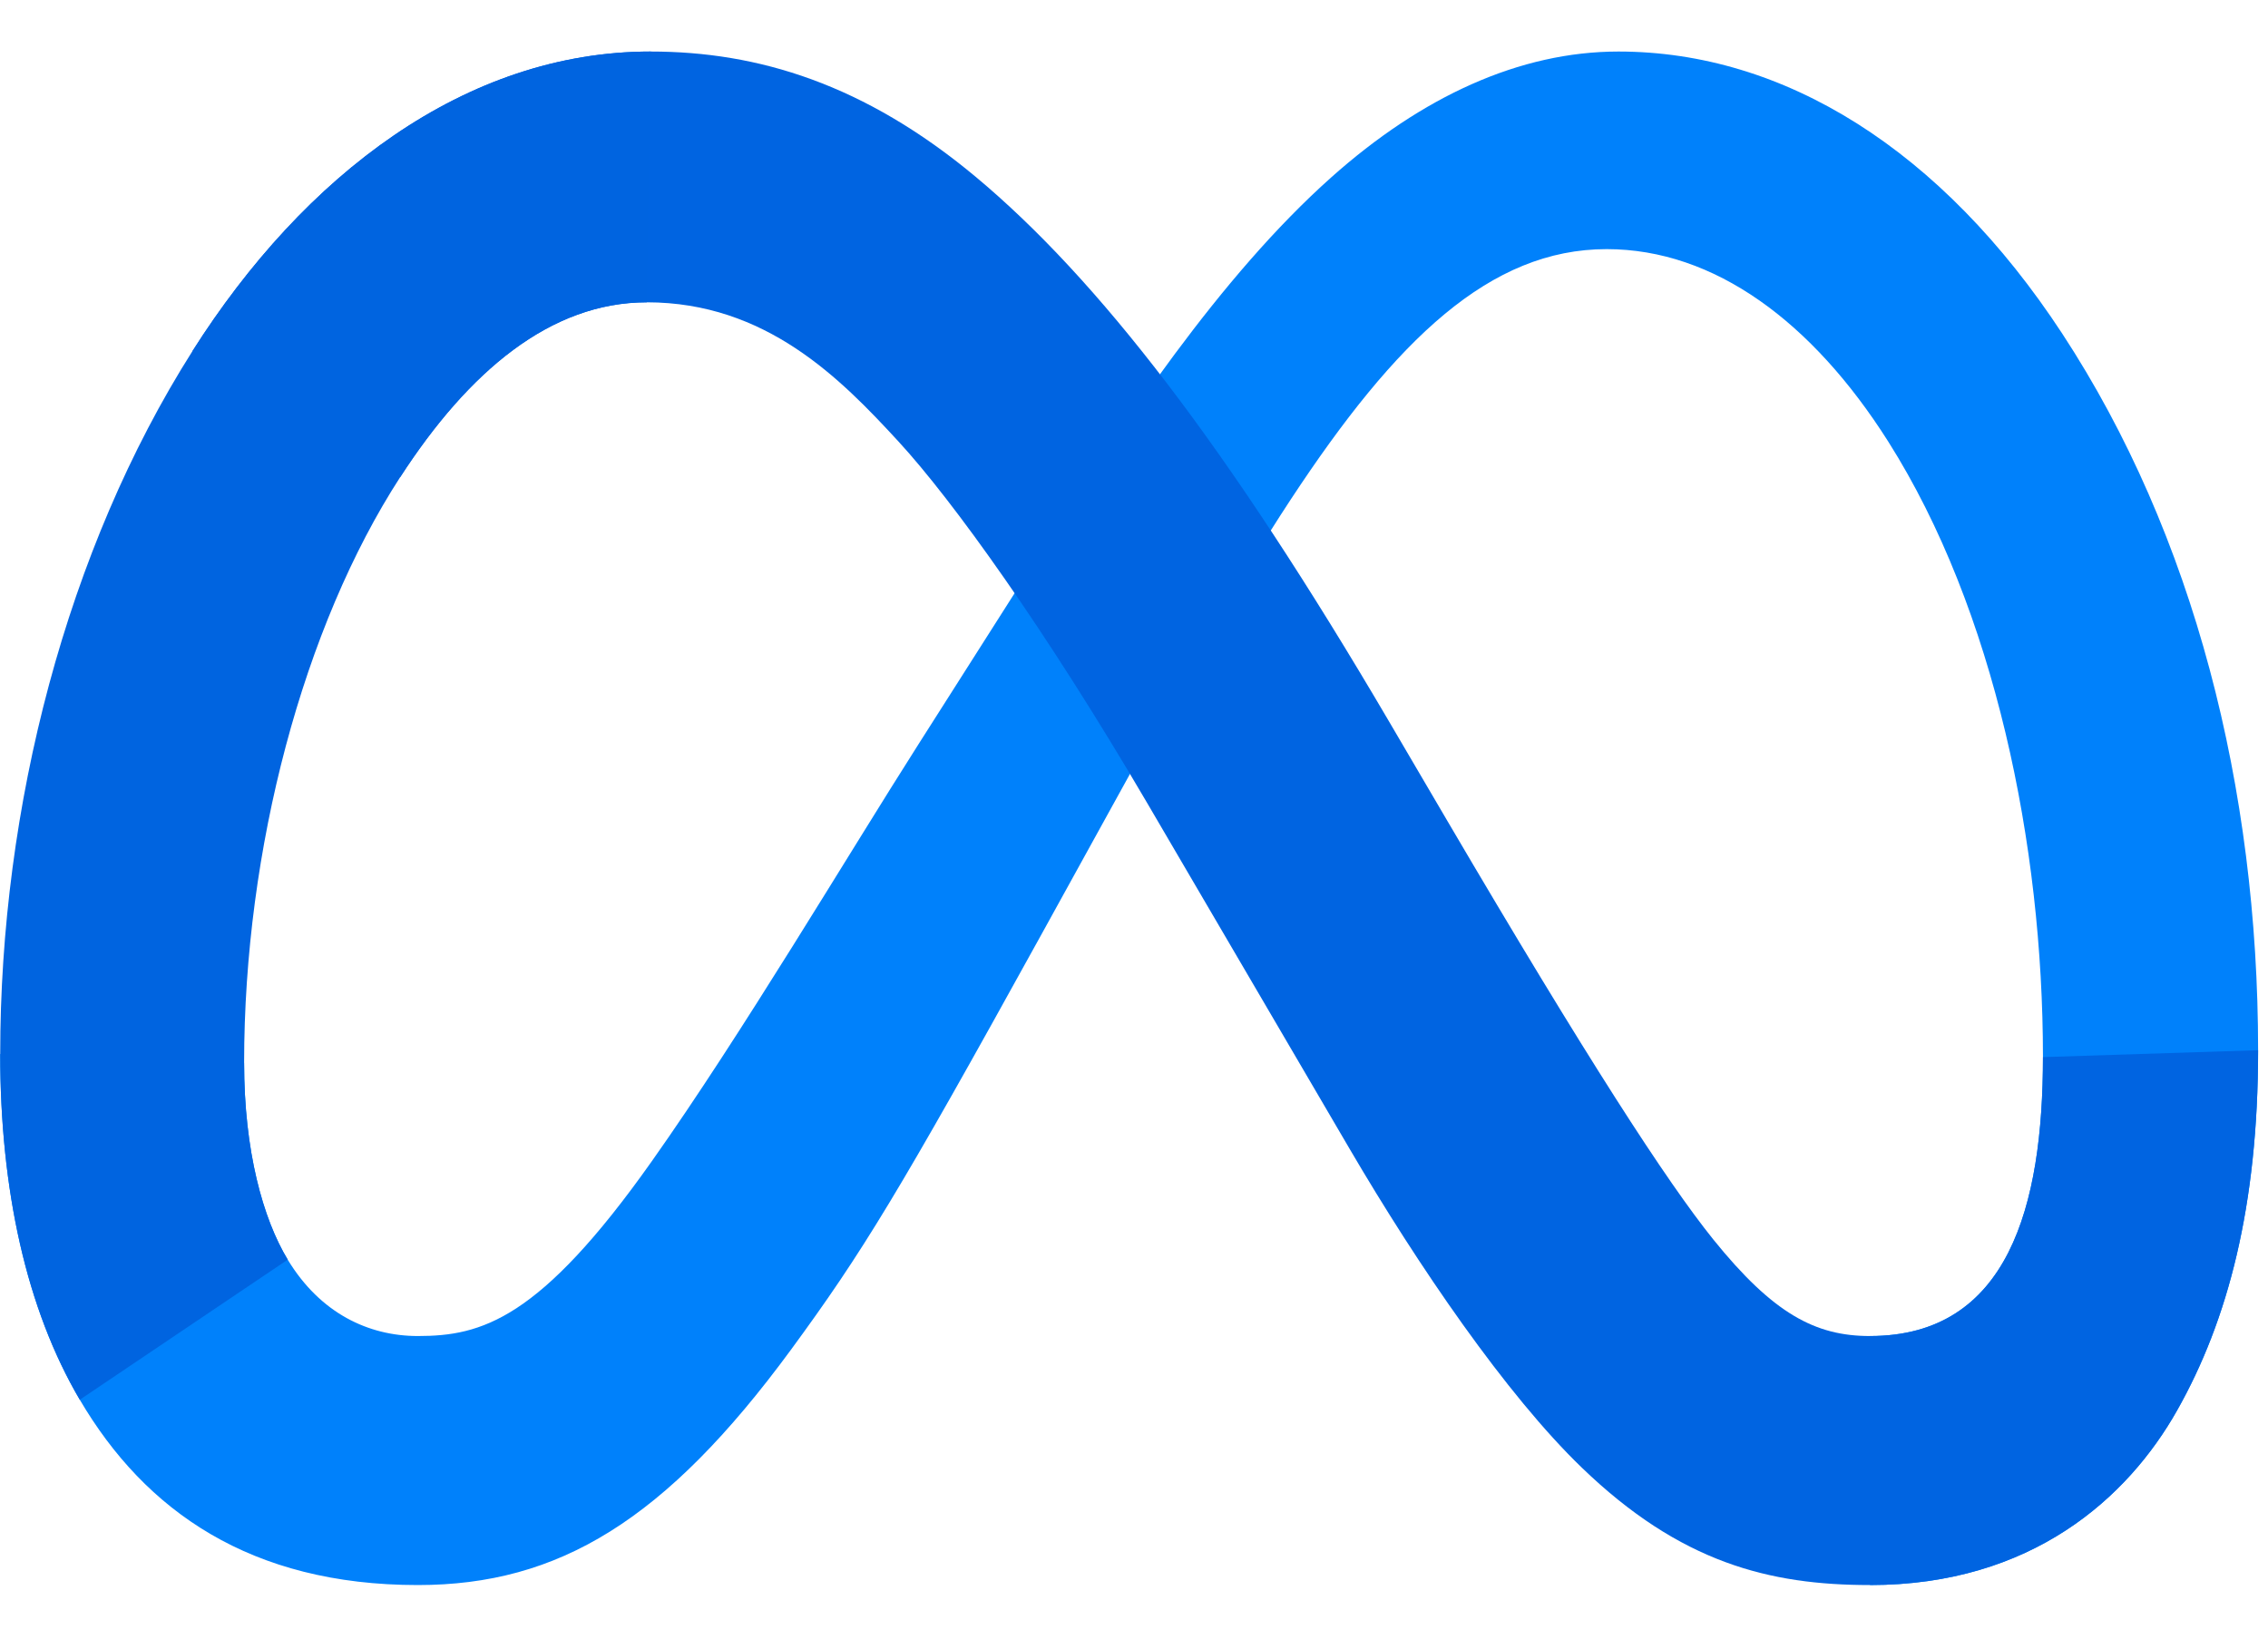 <svg width="22" height="16" viewBox="0 0 22 16" fill="none" xmlns="http://www.w3.org/2000/svg">
<g clip-path="url(#clip0_40000253_1060)">
<path d="M2.368 10.312C2.368 11.167 2.551 11.824 2.791 12.221C3.106 12.741 3.575 12.962 4.053 12.962C4.67 12.962 5.235 12.805 6.322 11.267C7.194 10.034 8.22 8.303 8.911 7.218L10.081 5.379C10.894 4.103 11.834 2.684 12.913 1.721C13.793 0.936 14.743 0.5 15.699 0.5C17.304 0.5 18.833 1.451 20.003 3.235C21.283 5.189 21.904 7.649 21.904 10.189C21.904 11.698 21.613 12.808 21.118 13.684C20.64 14.531 19.708 15.378 18.139 15.378V12.962C19.482 12.962 19.817 11.7 19.817 10.256C19.817 8.198 19.348 5.914 18.315 4.282C17.581 3.124 16.631 2.417 15.585 2.417C14.454 2.417 13.544 3.29 12.521 4.845C11.977 5.672 11.418 6.679 10.792 7.815L10.102 9.066C8.715 11.579 8.364 12.152 7.671 13.097C6.456 14.751 5.419 15.378 4.053 15.378C2.433 15.378 1.409 14.661 0.774 13.58C0.256 12.699 0.002 11.543 0.002 10.226L2.368 10.312Z" fill="#0081FB"/>
<path d="M1.867 3.406C2.952 1.696 4.517 0.5 6.312 0.5C7.352 0.5 8.385 0.815 9.465 1.716C10.645 2.701 11.904 4.324 13.473 6.998L14.036 7.958C15.395 10.273 16.168 11.464 16.62 12.026C17.202 12.747 17.61 12.962 18.139 12.962C19.482 12.962 19.817 11.7 19.817 10.256L21.904 10.189C21.904 11.698 21.613 12.808 21.118 13.684C20.64 14.531 19.707 15.378 18.139 15.378C17.164 15.378 16.301 15.162 15.345 14.24C14.611 13.533 13.753 12.276 13.092 11.147L11.128 7.791C10.142 6.107 9.238 4.851 8.715 4.283C8.152 3.671 7.429 2.933 6.274 2.933C5.34 2.933 4.546 3.603 3.882 4.629L1.867 3.406Z" fill="url(#paint0_linear_40000253_1060)"/>
<path d="M6.274 2.933C5.34 2.933 4.546 3.603 3.882 4.629C2.943 6.079 2.368 8.238 2.368 10.312C2.368 11.167 2.551 11.824 2.791 12.221L0.774 13.58C0.256 12.699 0.002 11.543 0.002 10.226C0.002 7.83 0.645 5.333 1.867 3.406C2.952 1.696 4.517 0.5 6.312 0.5L6.274 2.933Z" fill="url(#paint1_linear_40000253_1060)"/>
</g>
<defs>
<linearGradient id="paint0_linear_40000253_1060" x1="279.94" y1="832.701" x2="1786.39" y2="907.096" gradientUnits="userSpaceOnUse">
<stop stop-color="#0064E1"/>
<stop offset="0.4" stop-color="#0064E1"/>
<stop offset="0.83" stop-color="#0073EE"/>
<stop offset="1" stop-color="#0082FB"/>
</linearGradient>
<linearGradient id="paint1_linear_40000253_1060" x1="342.748" y1="1083.26" x2="342.748" y2="514.624" gradientUnits="userSpaceOnUse">
<stop stop-color="#0082FB"/>
<stop offset="1" stop-color="#0064E0"/>
</linearGradient>
<clipPath id="clip0_40000253_1060">
<rect width="22" height="15" fill="white" transform="translate(0 0.5)"/>
</clipPath>
</defs>
</svg>
